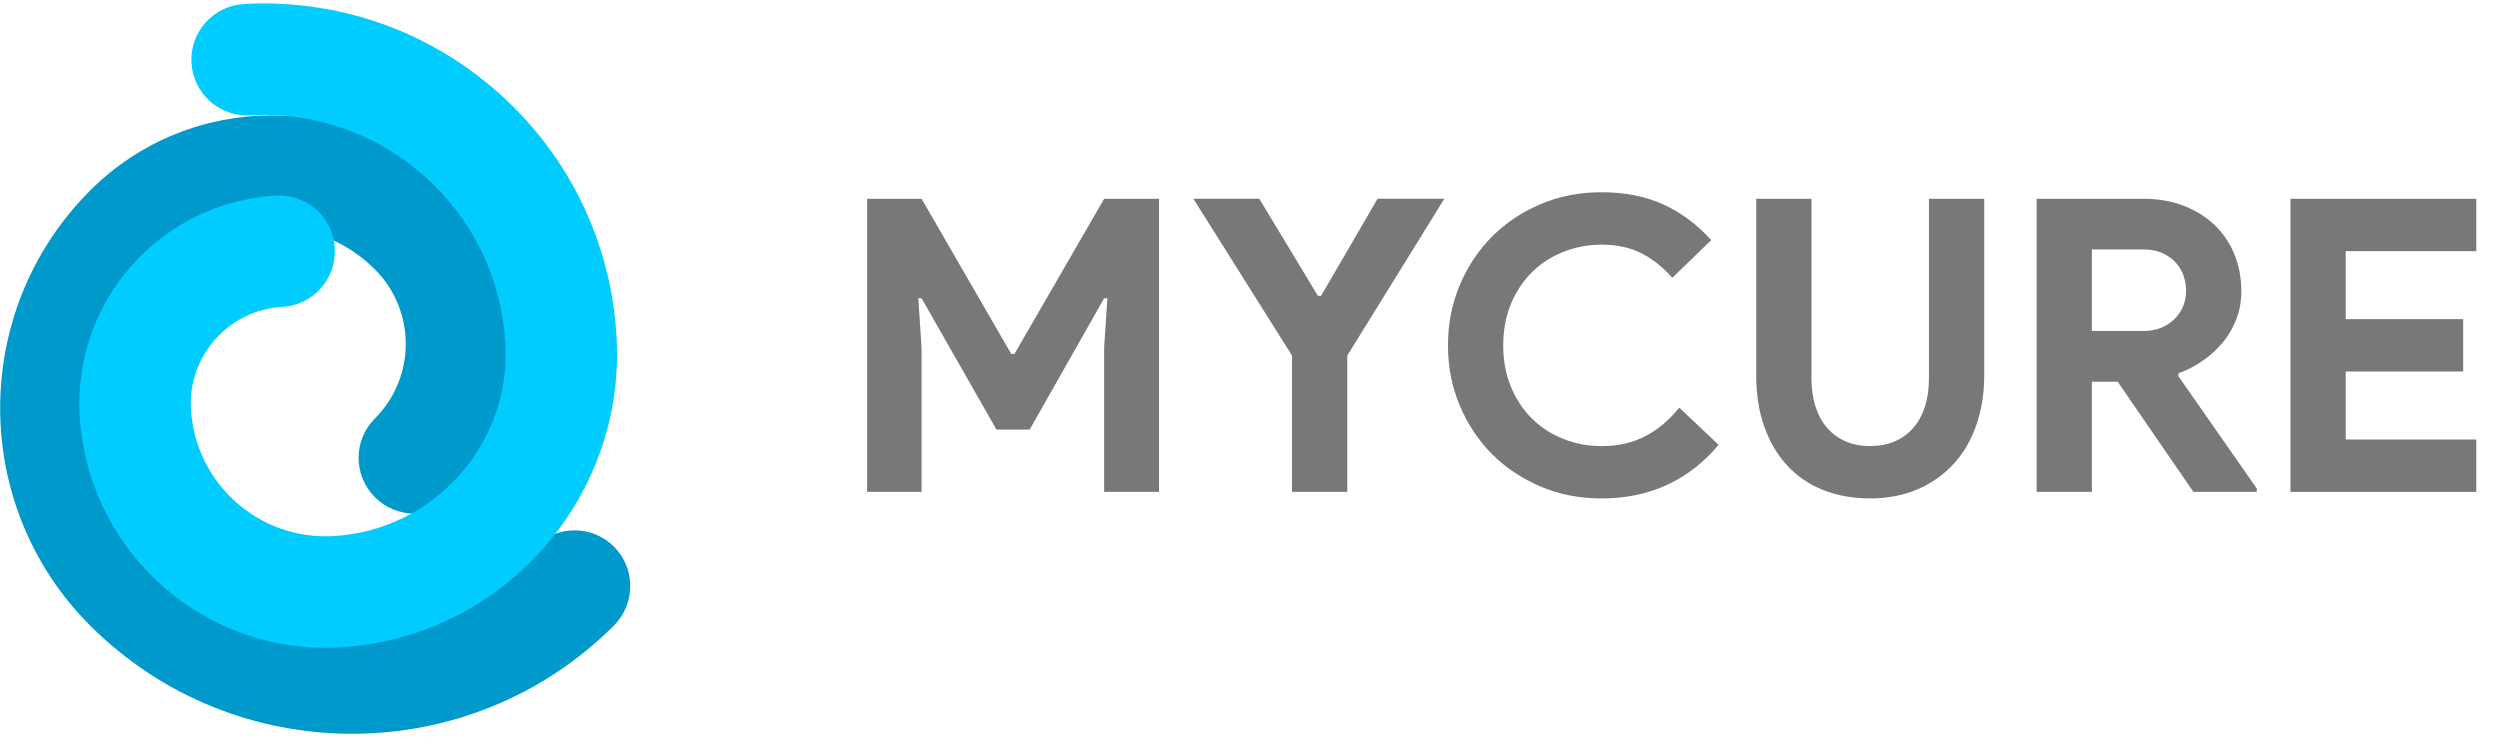 <?xml version="1.0" encoding="utf-8"?>
<!-- Generator: Adobe Illustrator 16.0.0, SVG Export Plug-In . SVG Version: 6.00 Build 0)  -->
<!DOCTYPE svg PUBLIC "-//W3C//DTD SVG 1.1//EN" "http://www.w3.org/Graphics/SVG/1.1/DTD/svg11.dtd">
<svg version="1.1" id="Layer_2" xmlns:x="http://ns.adobe.com/Extensibility/1.0/" xmlns:i="http://ns.adobe.com/AdobeIllustrator/10.0/" xmlns:graph="http://ns.adobe.com/Graphs/1.0/"
	 xmlns="http://www.w3.org/2000/svg" xmlns:xlink="http://www.w3.org/1999/xlink" xmlns:a="http://ns.adobe.com/AdobeSVGViewerExtensions/3.0/"
	 x="0px" y="0px" width="94px" height="28px" viewBox="0 0 94 28" enable-background="new 0 0 94 28" xml:space="preserve">
<g>
	<g>
		<path fill="#787878" d="M32.604,7.474h2.047l3.371,5.833h0.123l3.371-5.833h2.063v11.021h-2.063v-5.434l0.123-1.847h-0.123
			l-2.801,4.94h-1.247l-2.817-4.94h-0.123l0.123,1.847v5.434h-2.047V7.474z"/>
		<path fill="#787878" d="M48.58,13.368l-3.709-5.895h2.478l2.202,3.648h0.123l2.123-3.648h2.51l-3.648,5.895v5.126H48.58V13.368z"
			/>
		<path fill="#787878" d="M64.618,16.724c-0.544,0.657-1.185,1.157-1.924,1.501c-0.738,0.344-1.564,0.516-2.478,0.516
			c-0.821,0-1.583-0.148-2.286-0.446s-1.311-0.703-1.824-1.216c-0.513-0.513-0.918-1.121-1.216-1.824
			c-0.298-0.702-0.446-1.459-0.446-2.271c0-0.811,0.148-1.566,0.446-2.27c0.298-0.703,0.703-1.311,1.216-1.824
			c0.514-0.513,1.121-0.918,1.824-1.216c0.703-0.297,1.465-0.446,2.286-0.446c0.882,0,1.659,0.154,2.332,0.462
			c0.672,0.308,1.27,0.754,1.793,1.339l-1.463,1.417c-0.328-0.38-0.705-0.683-1.131-0.908s-0.932-0.339-1.517-0.339
			c-0.513,0-0.995,0.09-1.446,0.27c-0.452,0.18-0.845,0.434-1.178,0.762c-0.333,0.329-0.598,0.726-0.793,1.192
			c-0.194,0.468-0.292,0.988-0.292,1.563c0,0.575,0.098,1.096,0.292,1.563c0.195,0.467,0.46,0.865,0.793,1.193
			s0.726,0.582,1.178,0.762c0.451,0.18,0.934,0.27,1.446,0.27c0.616,0,1.162-0.126,1.64-0.377c0.478-0.252,0.9-0.608,1.27-1.07
			L64.618,16.724z"/>
		<path fill="#787878" d="M70.313,18.74c-0.646,0-1.233-0.105-1.762-0.315c-0.529-0.21-0.978-0.516-1.348-0.916
			c-0.369-0.4-0.656-0.885-0.861-1.454s-0.308-1.219-0.308-1.947V7.474h2.077v6.757c0,0.369,0.047,0.708,0.139,1.016
			c0.093,0.309,0.231,0.575,0.416,0.801s0.415,0.402,0.692,0.531c0.277,0.128,0.595,0.192,0.954,0.192
			c0.37,0,0.693-0.064,0.97-0.192c0.277-0.129,0.508-0.306,0.693-0.531c0.185-0.226,0.322-0.492,0.415-0.801
			c0.093-0.308,0.139-0.646,0.139-1.016V7.474h2.078v6.634c0,0.688-0.101,1.316-0.301,1.886s-0.487,1.057-0.861,1.462
			c-0.375,0.405-0.826,0.721-1.354,0.946C71.563,18.627,70.971,18.74,70.313,18.74z"/>
		<path fill="#787878" d="M76.578,7.474h4.018c0.554,0,1.057,0.087,1.508,0.262c0.451,0.174,0.839,0.416,1.162,0.723
			c0.323,0.308,0.572,0.675,0.747,1.101c0.174,0.426,0.261,0.89,0.261,1.393c0,0.369-0.062,0.716-0.185,1.039
			s-0.292,0.615-0.508,0.877c-0.215,0.262-0.467,0.493-0.754,0.692c-0.287,0.2-0.59,0.357-0.908,0.47l-0.016,0.108l2.955,4.232
			v0.123h-2.386l-2.847-4.141h-0.97v4.141h-2.078V7.474z M80.58,12.445c0.472,0,0.859-0.144,1.162-0.432
			c0.303-0.287,0.454-0.651,0.454-1.092c0-0.195-0.034-0.385-0.101-0.57c-0.066-0.185-0.167-0.349-0.3-0.492
			c-0.134-0.144-0.3-0.259-0.5-0.347c-0.2-0.087-0.429-0.131-0.686-0.131h-1.954v3.063H80.58z"/>
		<path fill="#787878" d="M88.199,9.444v2.555h4.417v1.97h-4.417v2.556h4.909v1.97h-6.987V7.474h6.987v1.97H88.199z"/>
	</g>
</g>
<g>
	<g>
		<path fill="#0099CC" d="M13.236,27.59c-3.567,0-7.133-1.355-9.849-4.072c-4.508-4.508-4.508-11.844,0-16.352
			c3.77-3.771,9.903-3.771,13.673,0c3.179,3.179,3.179,8.352,0,11.53c-0.818,0.818-2.145,0.818-2.962,0
			c-0.819-0.816-0.819-2.145,0-2.963c1.544-1.543,1.544-4.059,0-5.604c-2.137-2.135-5.613-2.135-7.749,0
			c-2.874,2.875-2.874,7.55,0,10.423c3.797,3.799,9.976,3.799,13.772,0c0.818-0.814,2.145-0.816,2.963,0
			c0.818,0.822,0.818,2.146,0,2.967C20.371,26.232,16.803,27.59,13.236,27.59z"/>
	</g>
	<g>
		<path fill="#00CCFF" d="M12.237,24.357c-4.876,0.004-8.971-3.824-9.242-8.754c-0.239-4.309,3.075-8.01,7.385-8.248
			c1.159-0.063,2.144,0.821,2.208,1.977c0.064,1.155-0.82,2.144-1.976,2.208c-2.003,0.11-3.544,1.831-3.433,3.833
			c0.154,2.793,2.551,4.941,5.345,4.785c3.78-0.207,6.686-3.451,6.478-7.232c-0.135-2.428-1.206-4.659-3.019-6.282
			c-1.813-1.622-4.146-2.443-6.575-2.309C8.251,4.399,7.262,3.516,7.199,2.36C7.134,1.205,8.02,0.217,9.175,0.152
			c3.545-0.195,6.957,1.002,9.603,3.37c2.646,2.369,4.211,5.628,4.406,9.172c0.336,6.088-4.343,11.313-10.429,11.647
			C12.581,24.354,12.41,24.357,12.237,24.357z"/>
	</g>
</g>
</svg>

